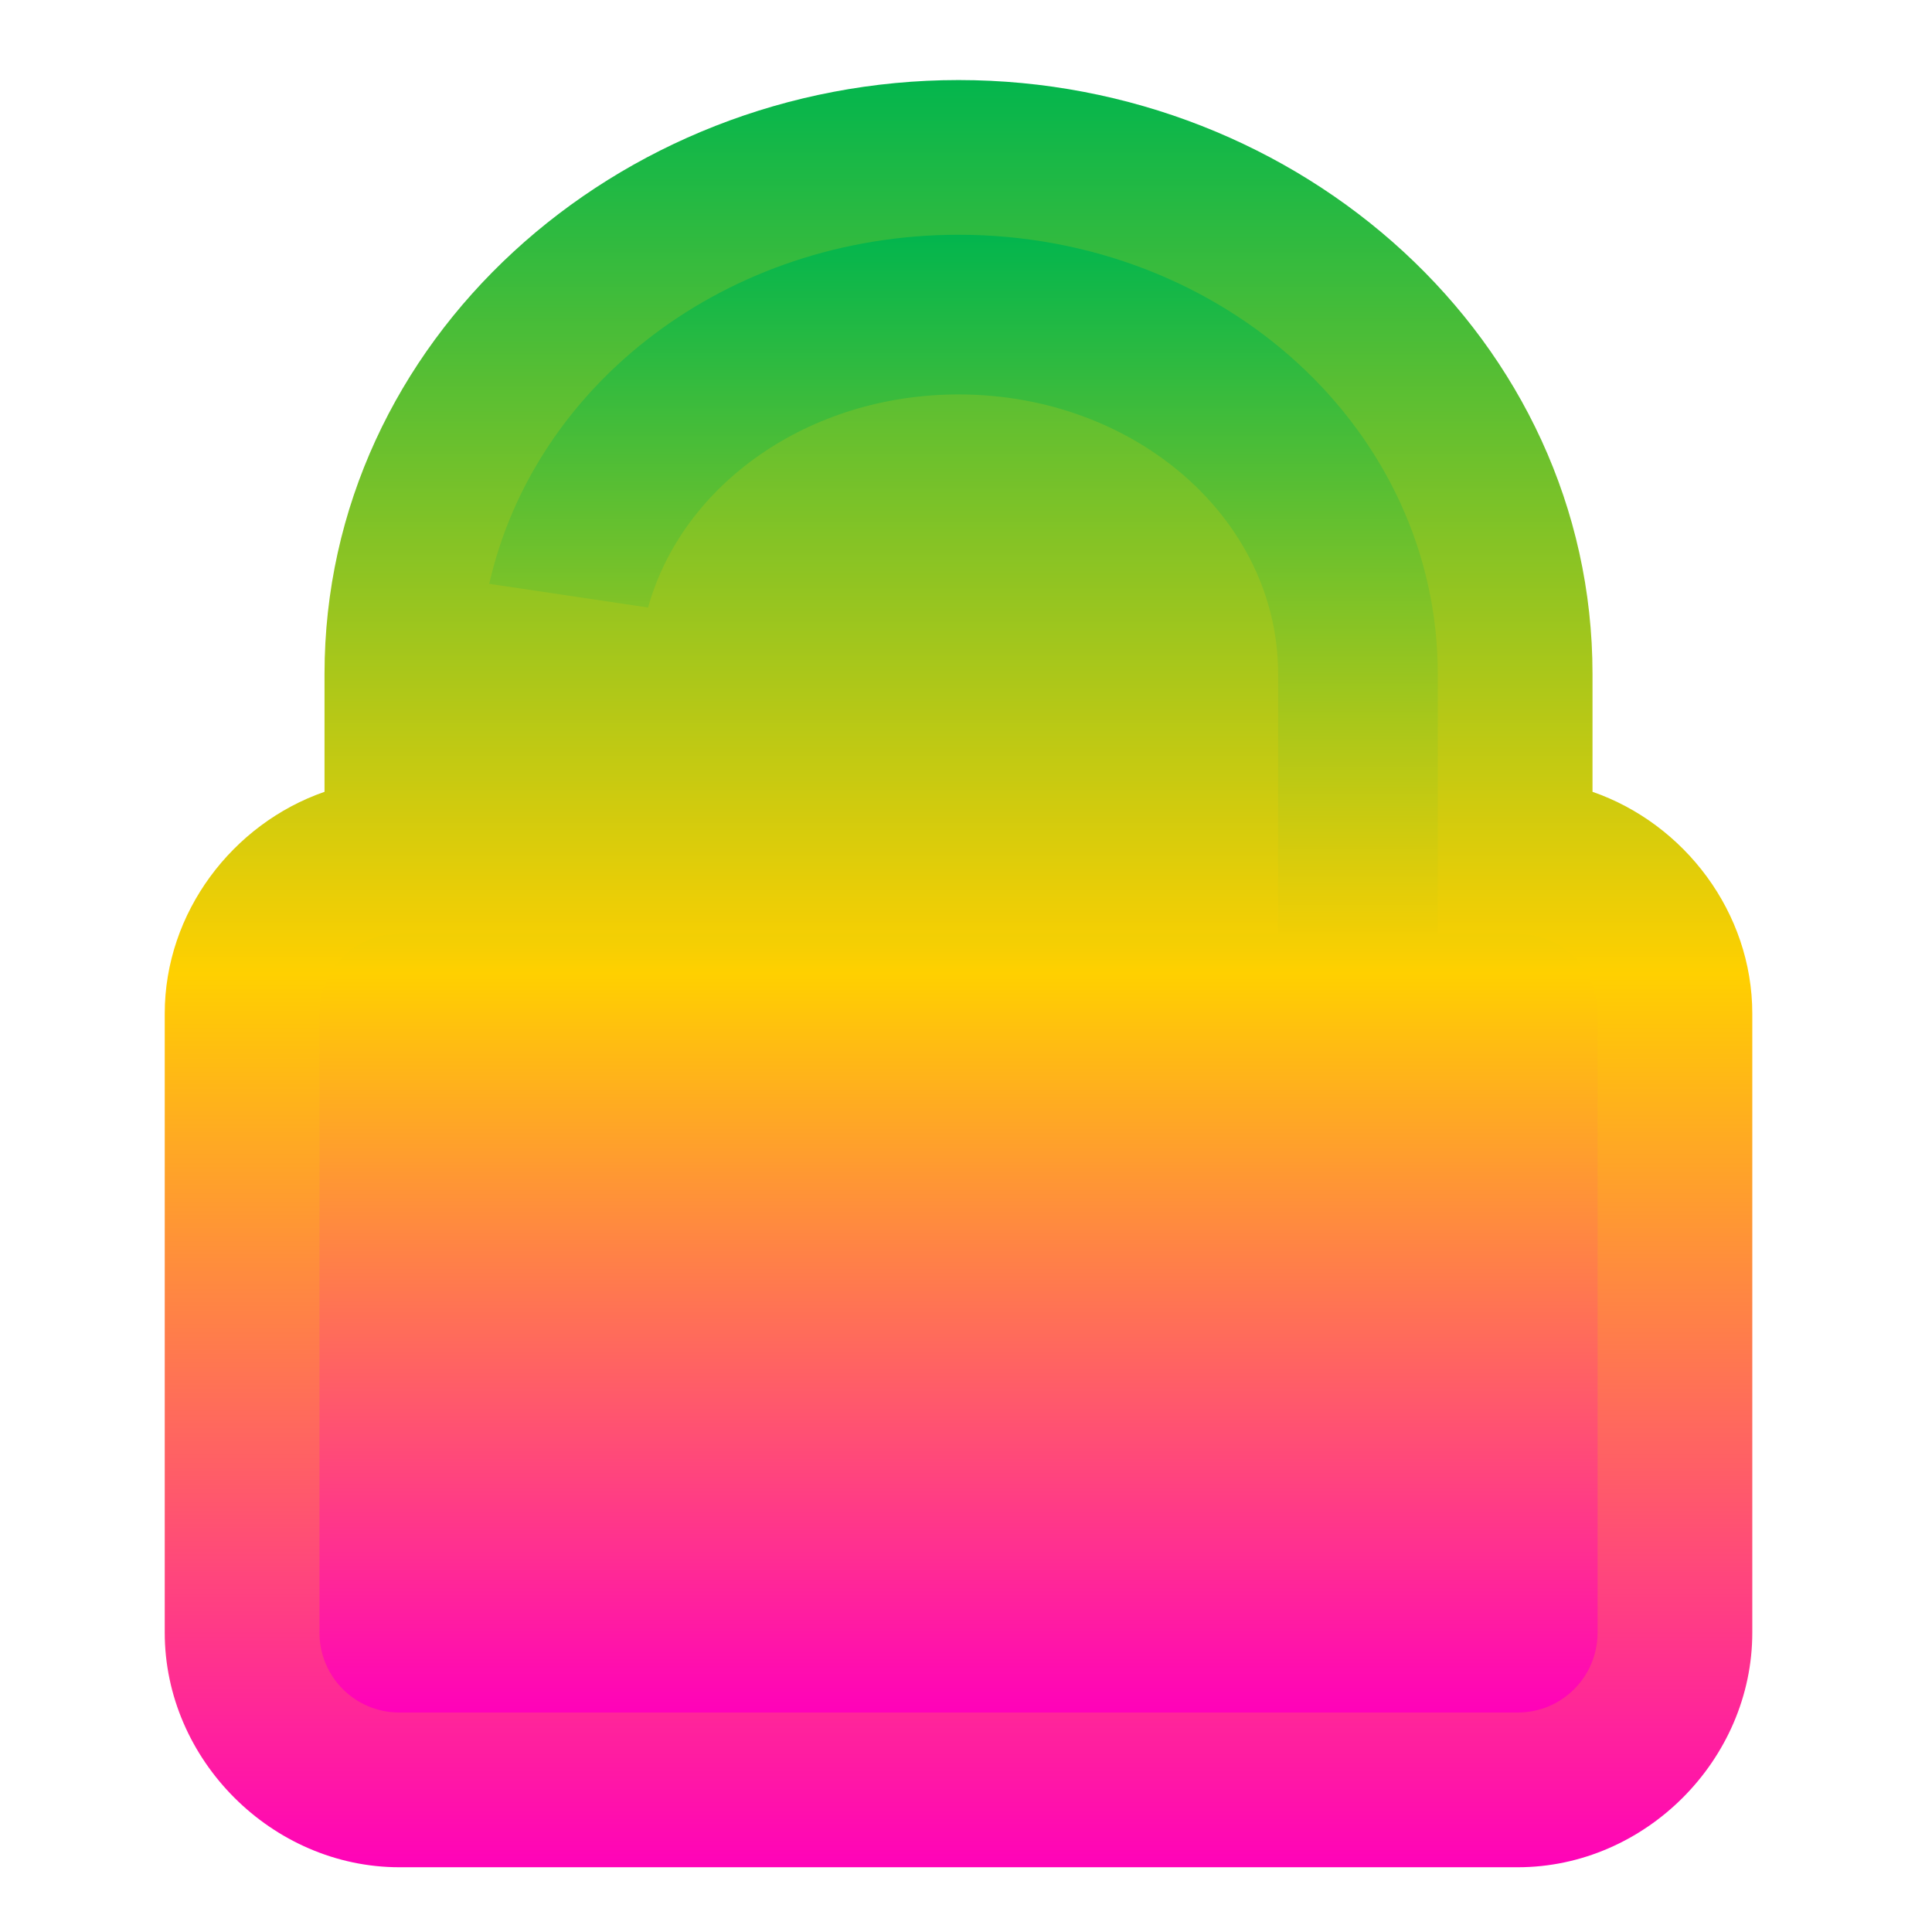 <svg xmlns="http://www.w3.org/2000/svg" xmlns:xlink="http://www.w3.org/1999/xlink" width="64" height="64" viewBox="0 0 64 64" version="1.1"><defs><linearGradient id="linear0" x1="0%" x2="0%" y1="0%" y2="100%"><stop offset="0%" style="stop-color:#00b54e; stop-opacity:1"/><stop offset="50%" style="stop-color:#ffd000; stop-opacity:1"/><stop offset="100%" style="stop-color:#ff00bb; stop-opacity:1"/></linearGradient></defs><g id="surface1"><path style=" stroke:none;fill-rule:nonzero;fill:url(#linear0);fill-opacity:1;" d="M 31.754 2.652 C 20.438 2.652 10.75 11.266 10.75 22.328 L 10.75 26.23 C 7.707 27.285 5.457 30.223 5.457 33.578 L 5.457 54.082 C 5.457 58.301 9.016 61.855 13.23 61.855 L 50.277 61.855 C 54.496 61.855 58.047 58.301 58.047 54.082 L 58.047 33.578 C 58.047 30.223 55.797 27.285 52.754 26.23 L 52.754 22.328 C 52.754 11.266 43.066 2.652 31.754 2.652 Z M 31.754 2.652 "/><path style=" stroke:none;fill-rule:nonzero;fill:url(#linear0);fill-opacity:1;" d="M 31.754 7.777 C 24.078 7.777 17.707 12.719 16.207 19.34 L 21.469 20.125 C 22.594 16.066 26.762 13.066 31.754 13.066 C 37.613 13.066 42.34 17.199 42.34 22.328 L 42.34 30.934 L 13.23 30.934 C 11.766 30.934 10.582 32.109 10.582 33.578 L 10.582 54.082 C 10.582 55.547 11.766 56.73 13.23 56.73 L 50.277 56.73 C 51.738 56.73 52.922 55.547 52.922 54.082 L 52.922 33.578 C 52.922 32.109 51.738 30.934 50.277 30.934 L 47.629 30.934 L 47.629 22.328 C 47.629 14.266 40.547 7.777 31.754 7.777 Z M 31.754 7.777 "/></g></svg>
